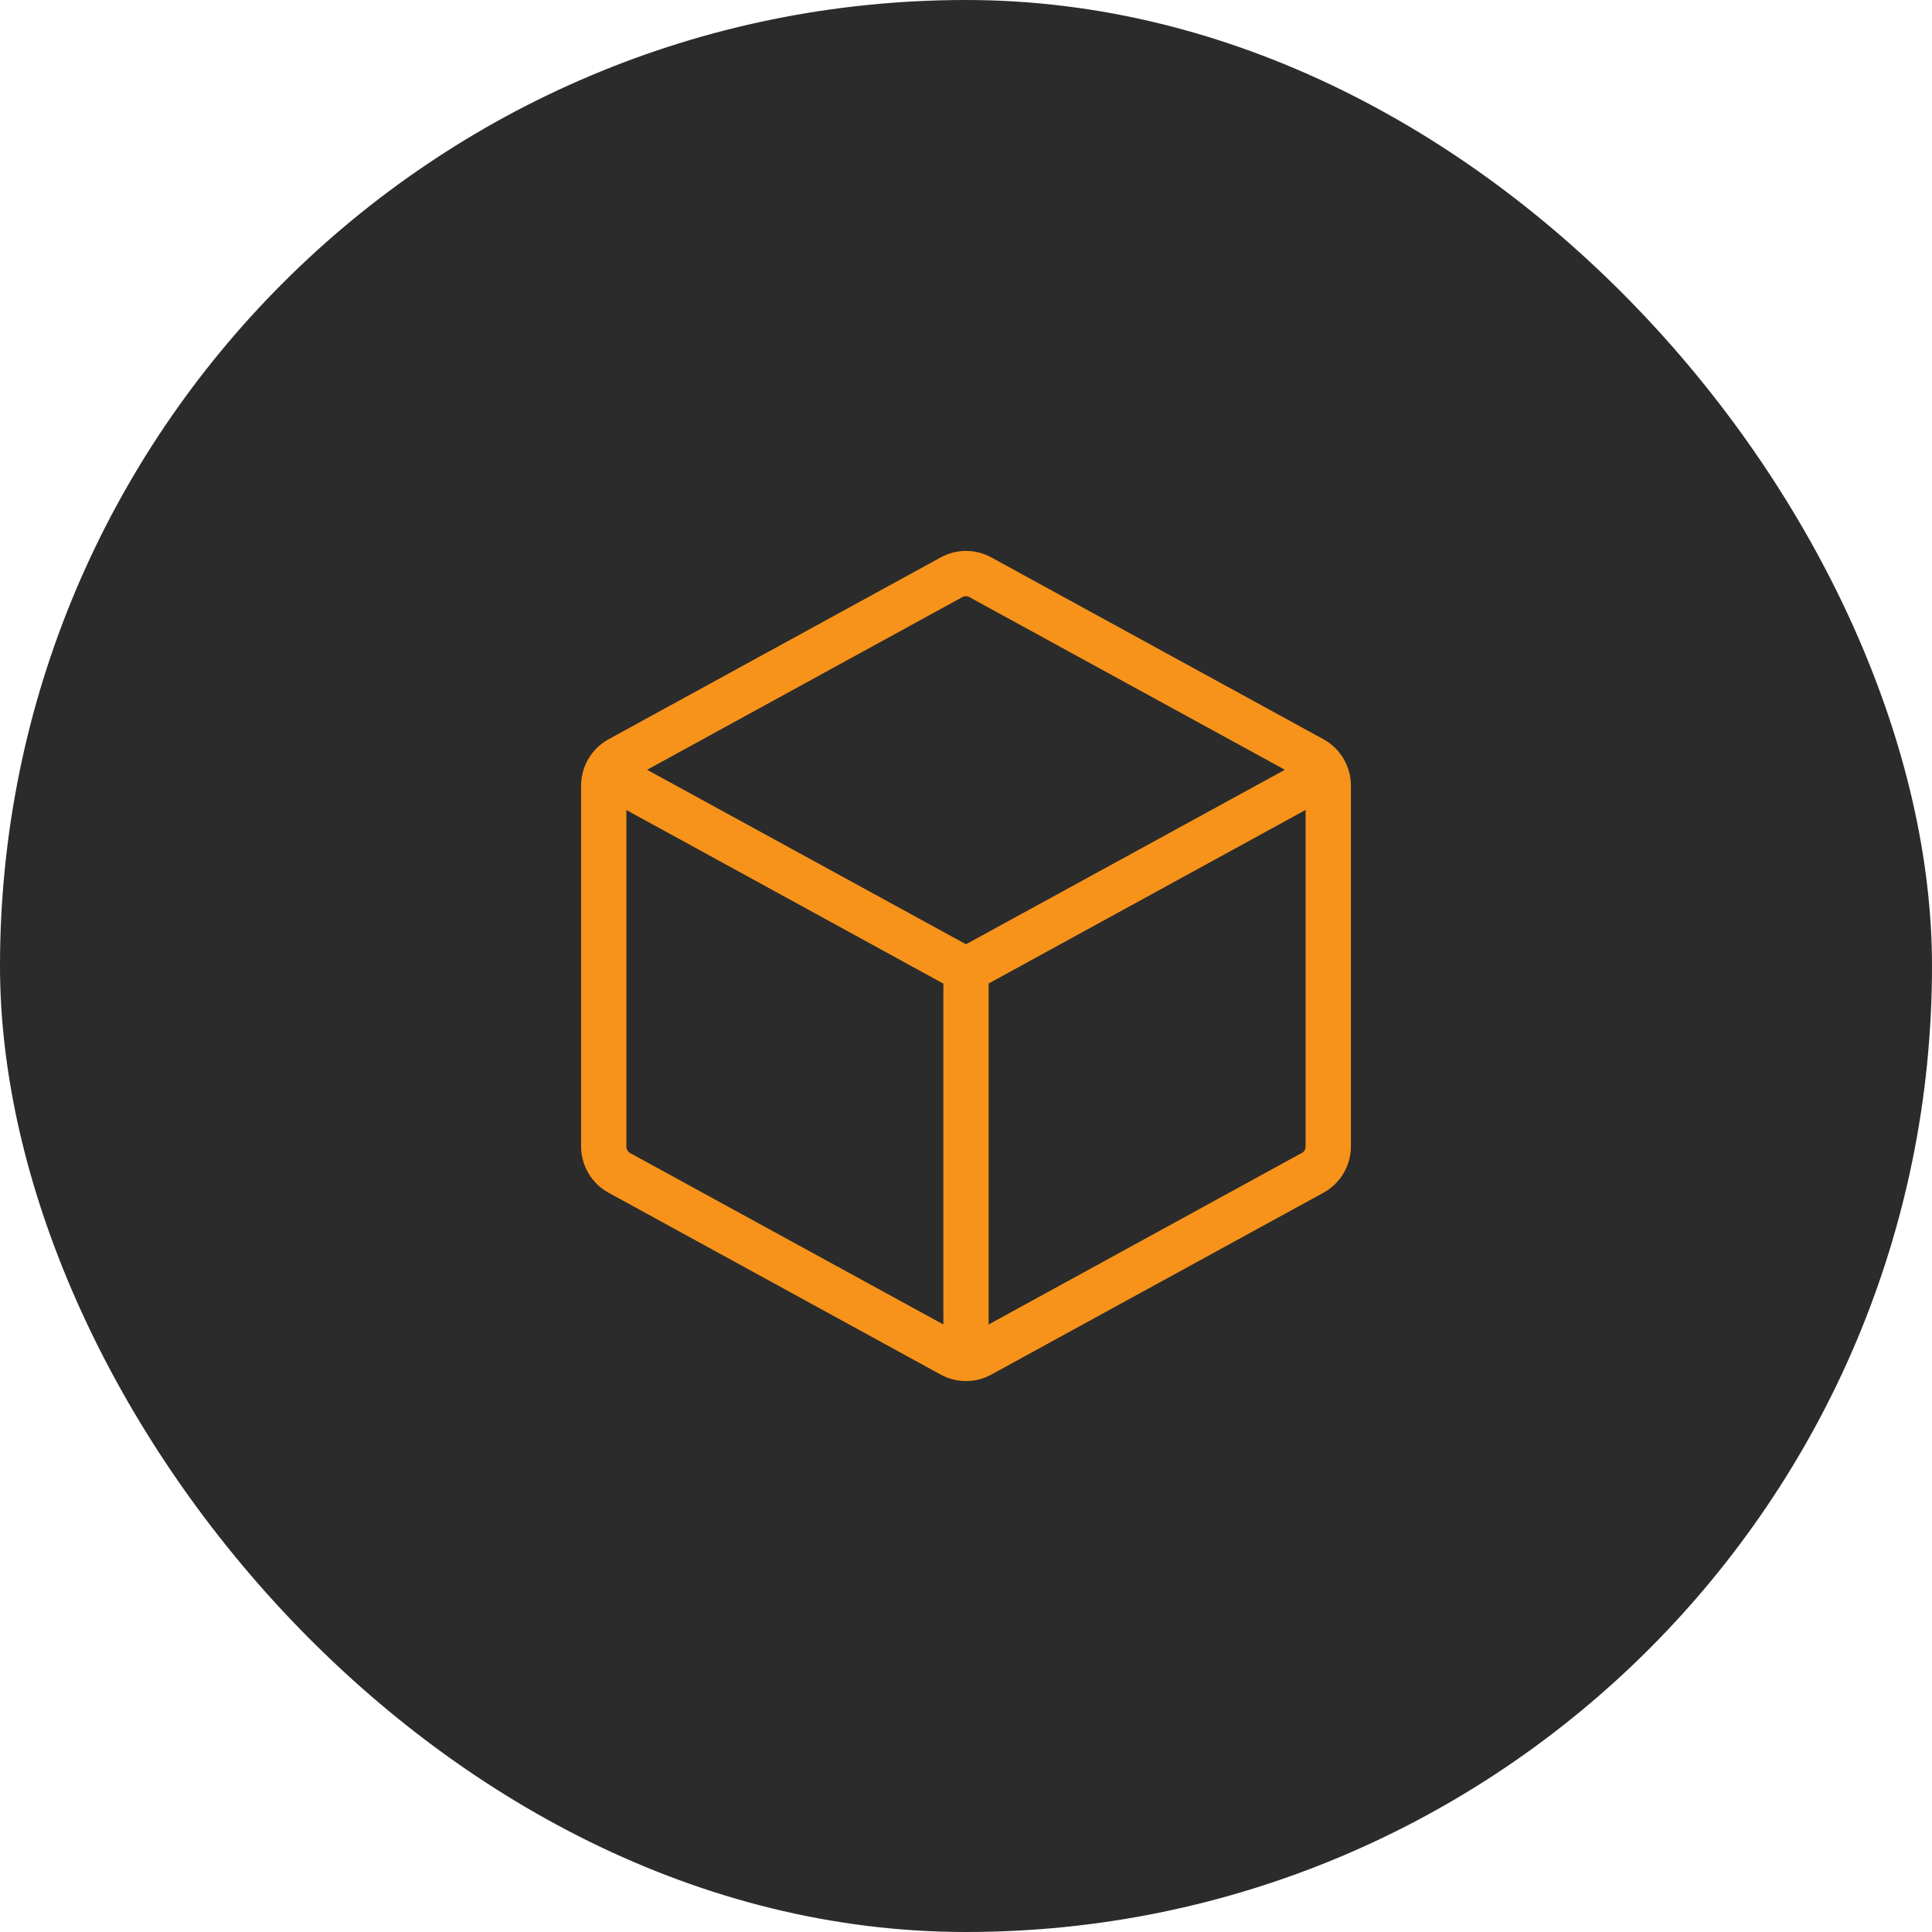 <svg width="64" height="64" viewBox="0 0 64 64" fill="none" xmlns="http://www.w3.org/2000/svg">
<rect width="64" height="64" rx="32" fill="#2B2B2B"/>
<path d="M43.84 24.488L32.84 18.466C32.583 18.325 32.294 18.25 32 18.25C31.706 18.25 31.417 18.325 31.16 18.466L20.16 24.489C19.885 24.64 19.655 24.861 19.495 25.131C19.335 25.401 19.25 25.709 19.25 26.023V37.978C19.25 38.291 19.335 38.599 19.495 38.869C19.655 39.139 19.885 39.361 20.16 39.511L31.16 45.534C31.417 45.676 31.706 45.75 32 45.75C32.294 45.75 32.583 45.676 32.84 45.534L43.84 39.511C44.115 39.361 44.345 39.139 44.505 38.869C44.665 38.599 44.75 38.291 44.75 37.978V26.023C44.75 25.709 44.666 25.401 44.505 25.131C44.345 24.86 44.115 24.639 43.84 24.488ZM31.875 19.782C31.912 19.761 31.953 19.751 31.995 19.751C32.037 19.751 32.078 19.761 32.115 19.782L42.564 25.5L32 31.28L21.436 25.5L31.875 19.782ZM20.875 38.197C20.837 38.174 20.805 38.142 20.783 38.104C20.761 38.066 20.75 38.022 20.75 37.978V26.833L31.25 32.583V43.875L20.875 38.197ZM43.115 38.197L32.75 43.875V32.58L43.25 26.83V37.975C43.251 38.02 43.24 38.064 43.218 38.103C43.196 38.142 43.164 38.174 43.125 38.197H43.115Z" fill="#F7931A"/>
</svg>

